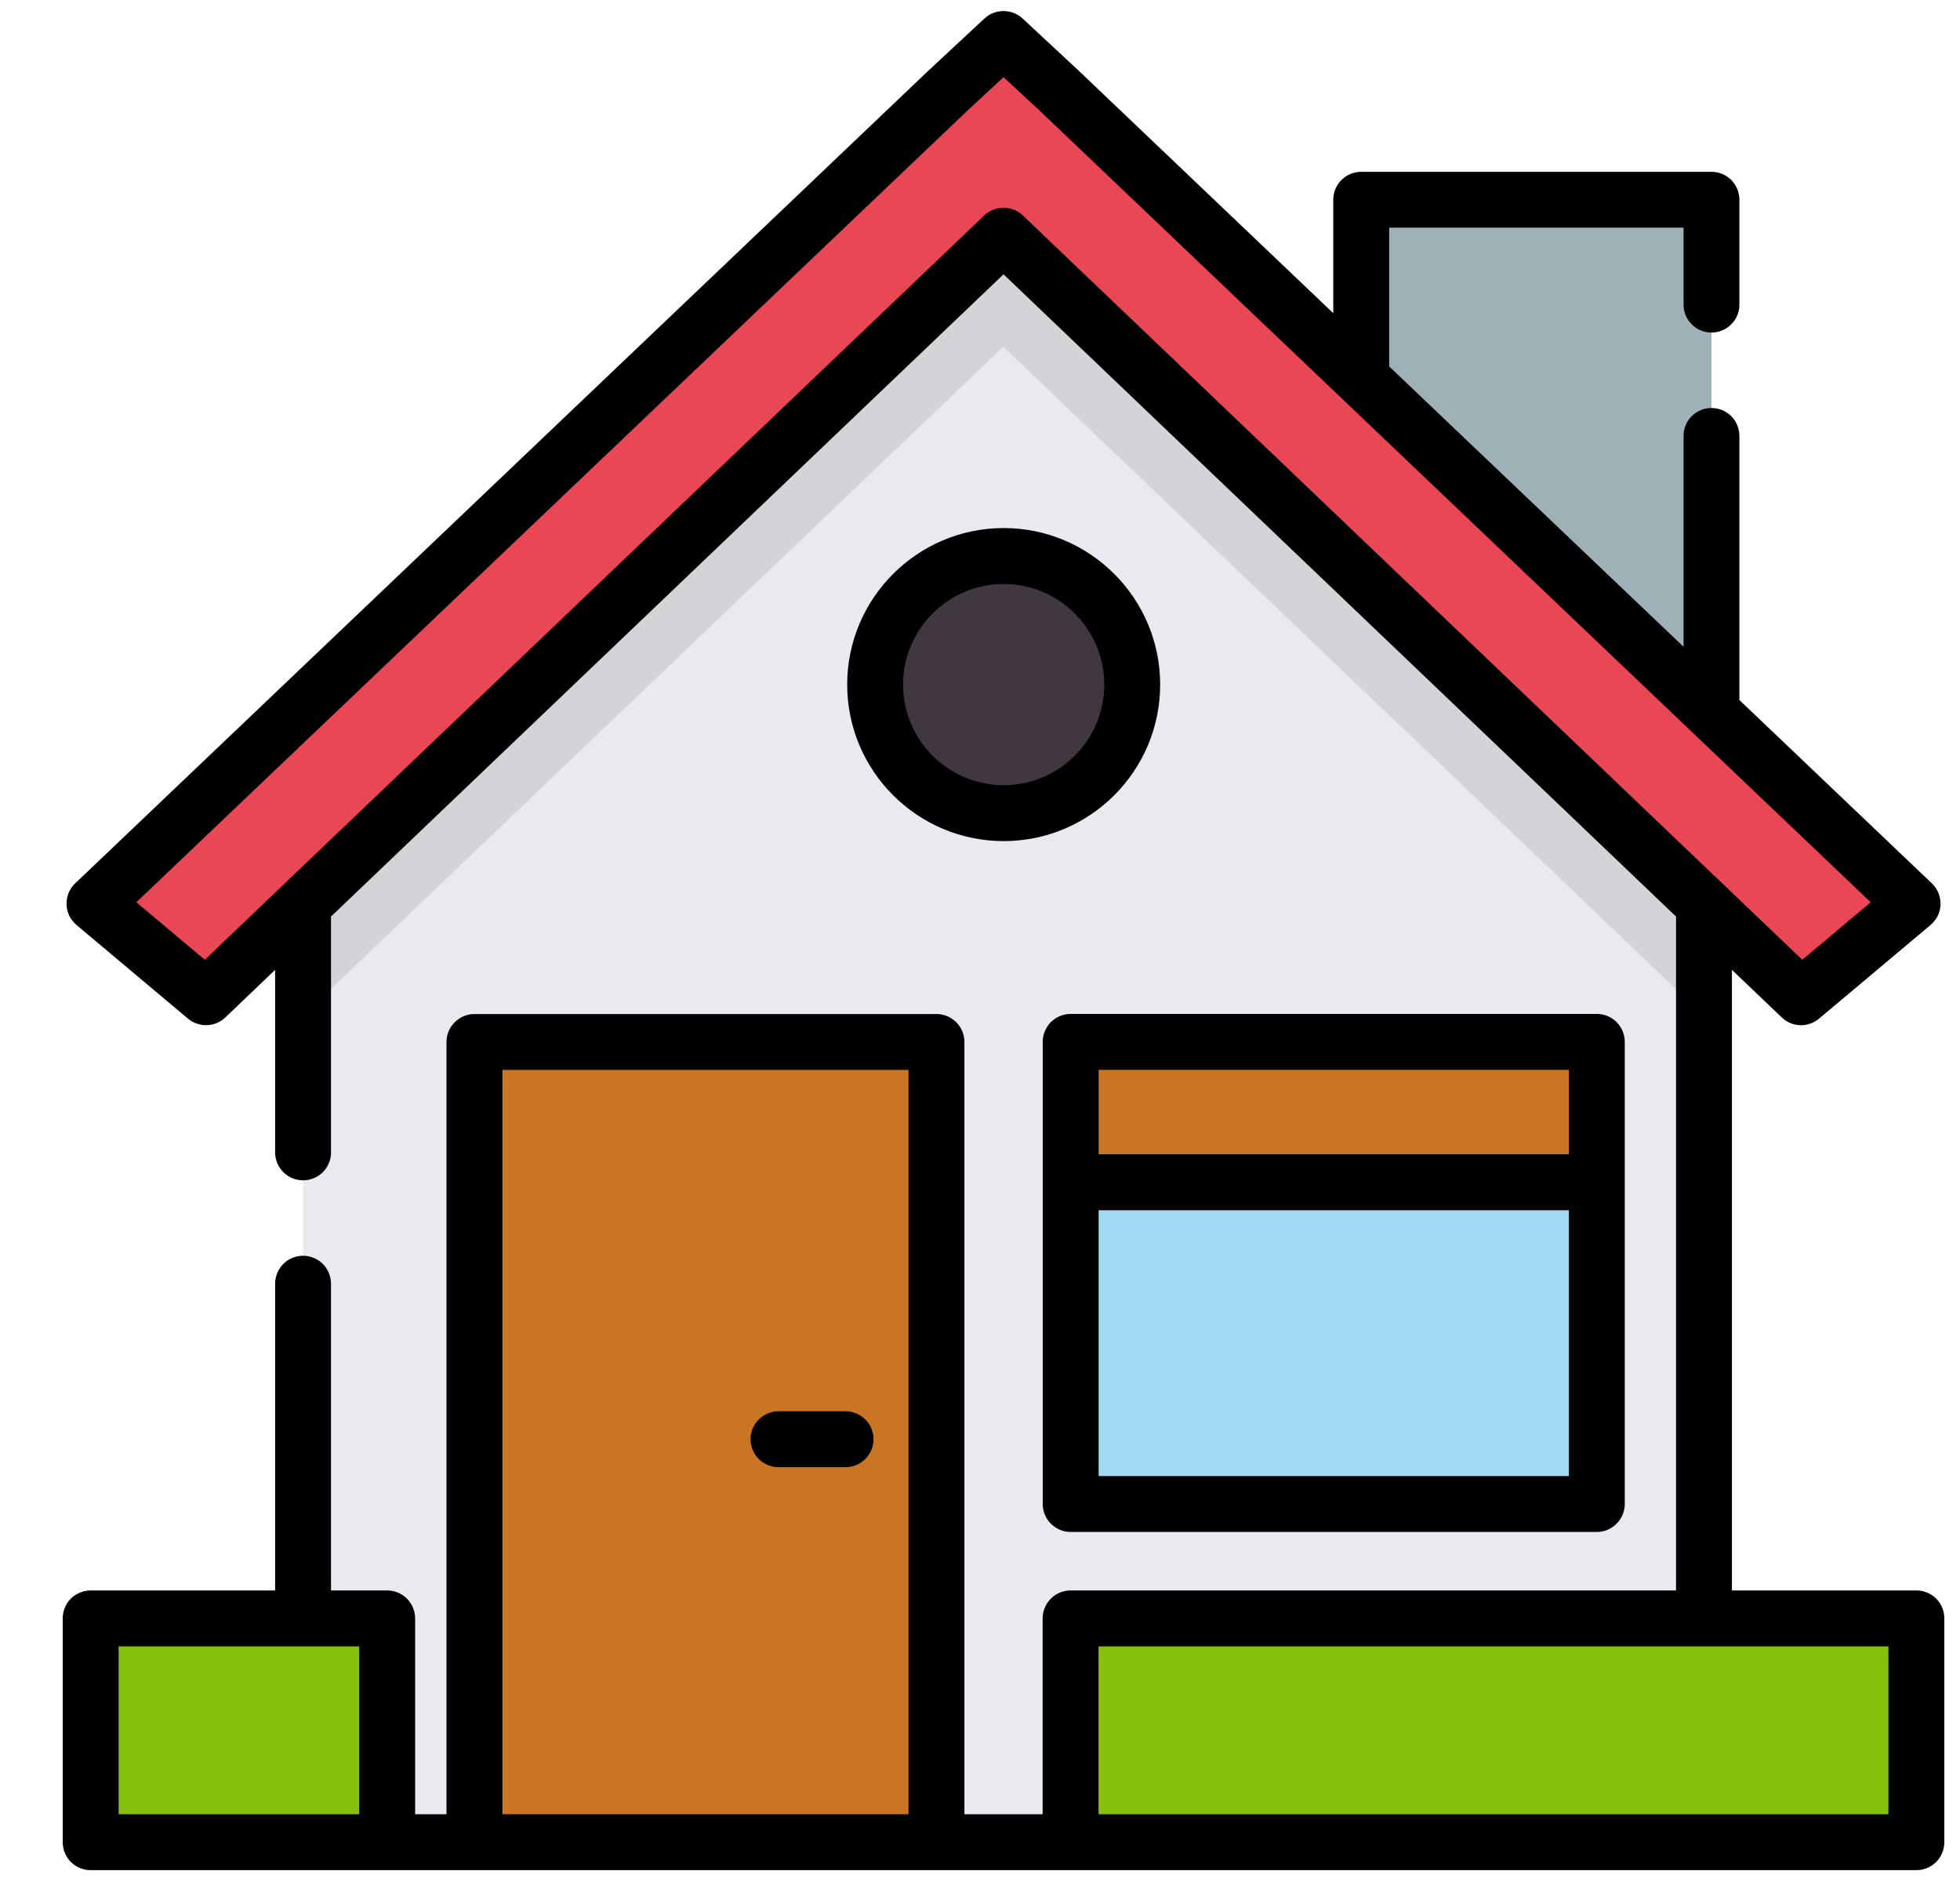 <svg width="25" height="24" viewBox="0 0 25 24" fill="none" xmlns="http://www.w3.org/2000/svg">
<g id="Frame" clip-path="url(#clip0_1_375)">
<g id="Group">
<path id="Vector" d="M21.732 9.872V23.493H3.863V9.872L12.848 1.156L21.732 9.872Z" fill="#E9EAEF"/>
<path id="Vector_2" d="M17.363 5.063V2.547H21.83V9.317" fill="#9EB1B7"/>
<path id="Vector_3" d="M13.659 20.641H24.447V23.495H13.659V20.641ZM1.159 20.641H4.941V23.495H1.159V20.641Z" fill="#85C10D"/>
<path id="Vector_4" d="M21.732 10.407V12.953L12.797 4.422L3.863 12.953V10.407L12.088 2.573L12.797 1.914L13.506 2.573L21.732 10.407Z" fill="#D2D4D8"/>
<path id="Vector_5" d="M12.801 3.008L2.629 12.72L1.206 11.526L12.092 1.159L12.801 0.5L13.511 1.159L24.396 11.526L22.974 12.72L12.801 3.008Z" fill="#EA4756"/>
<path id="Vector_6" d="M6.05 13.289H11.943V23.494H6.05V13.289Z" fill="#C97523"/>
<path id="Vector_7" d="M13.659 13.289H20.37V19.182H13.659V13.289Z" fill="#A0D9F2"/>
<path id="Vector_8" d="M13.659 13.289H20.37V15.08H13.659V13.289Z" fill="#C97523"/>
<path id="Vector_9" d="M12.799 10.373C13.704 10.373 14.438 9.639 14.438 8.733C14.438 7.828 13.704 7.094 12.799 7.094C11.893 7.094 11.159 7.828 11.159 8.733C11.159 9.639 11.893 10.373 12.799 10.373Z" fill="#413740"/>
<path id="Vector_10" d="M13.3 13.286V19.179C13.3 19.274 13.338 19.364 13.404 19.431C13.471 19.498 13.562 19.536 13.656 19.536H20.367C20.564 19.536 20.724 19.376 20.724 19.179V13.286C20.724 13.192 20.686 13.101 20.619 13.034C20.552 12.967 20.462 12.93 20.367 12.93H13.656C13.61 12.93 13.563 12.939 13.52 12.957C13.477 12.975 13.438 13.001 13.404 13.034C13.371 13.067 13.345 13.107 13.327 13.15C13.309 13.193 13.3 13.239 13.3 13.286ZM14.013 18.823V15.433H20.011V18.823H14.013ZM20.011 13.643V14.72H14.013V13.643H20.011Z" fill="black"/>
<path id="Vector_11" d="M24.444 20.282H22.091V12.368L22.727 12.975C22.793 13.039 22.881 13.074 22.973 13.074C23.054 13.074 23.135 13.046 23.202 12.99L24.616 11.803C24.664 11.763 24.704 11.713 24.727 11.655C24.753 11.589 24.759 11.516 24.743 11.447C24.728 11.377 24.692 11.314 24.641 11.265L22.186 8.927V5.553C22.185 5.46 22.147 5.371 22.08 5.305C22.013 5.24 21.924 5.203 21.83 5.203C21.736 5.203 21.647 5.24 21.58 5.305C21.513 5.371 21.475 5.46 21.474 5.553V8.248L17.719 4.673V2.903H21.474V3.89C21.475 3.984 21.513 4.073 21.58 4.138C21.647 4.204 21.736 4.241 21.83 4.241C21.924 4.241 22.013 4.204 22.08 4.138C22.147 4.073 22.185 3.984 22.186 3.89V2.547C22.186 2.452 22.149 2.362 22.082 2.295C22.015 2.228 21.924 2.191 21.83 2.191H17.363C17.268 2.191 17.177 2.228 17.111 2.295C17.044 2.362 17.006 2.452 17.006 2.547V3.994L13.752 0.895L13.043 0.236C12.977 0.175 12.89 0.141 12.8 0.141C12.71 0.141 12.623 0.175 12.557 0.236L11.845 0.898L0.959 11.265C0.908 11.314 0.872 11.377 0.857 11.447C0.842 11.516 0.847 11.589 0.874 11.655C0.896 11.713 0.936 11.763 0.984 11.803L2.398 12.99C2.465 13.047 2.551 13.076 2.639 13.073C2.726 13.071 2.81 13.036 2.874 12.975L3.509 12.368V14.701C3.511 14.795 3.549 14.884 3.616 14.95C3.682 15.015 3.772 15.052 3.866 15.052C3.959 15.052 4.049 15.015 4.116 14.95C4.182 14.884 4.221 14.795 4.222 14.701V11.688L12.8 3.498L21.378 11.688V20.282H13.656C13.561 20.282 13.47 20.32 13.404 20.386C13.337 20.453 13.299 20.544 13.299 20.638V23.136H12.301V13.288C12.301 13.193 12.264 13.102 12.197 13.036C12.13 12.969 12.039 12.931 11.945 12.931H6.052C5.957 12.931 5.867 12.969 5.8 13.036C5.733 13.102 5.695 13.193 5.695 13.288V23.136H5.295V20.638C5.295 20.544 5.257 20.453 5.19 20.386C5.123 20.32 5.033 20.282 4.938 20.282H4.222V16.365C4.22 16.271 4.182 16.182 4.116 16.116C4.049 16.051 3.959 16.014 3.866 16.014C3.772 16.014 3.682 16.051 3.616 16.116C3.549 16.182 3.511 16.271 3.509 16.365V20.282H1.156C1.062 20.282 0.971 20.32 0.904 20.386C0.838 20.453 0.8 20.544 0.8 20.638V23.493C0.8 23.587 0.838 23.678 0.904 23.745C0.971 23.811 1.062 23.849 1.156 23.849H4.938L4.939 23.849H13.655L13.656 23.849H24.444C24.538 23.849 24.629 23.811 24.696 23.745C24.762 23.678 24.8 23.587 24.8 23.493V20.638C24.8 20.592 24.791 20.545 24.773 20.502C24.755 20.459 24.729 20.419 24.696 20.386C24.663 20.353 24.623 20.327 24.58 20.309C24.537 20.291 24.49 20.282 24.444 20.282ZM12.8 2.649C12.708 2.649 12.62 2.684 12.554 2.747L2.612 12.239L1.739 11.506L12.333 1.417L12.8 0.984L13.264 1.414L23.861 11.506L22.988 12.239L13.046 2.747C12.98 2.684 12.892 2.649 12.8 2.649ZM1.513 20.995H4.582V23.136H3.866V23.136H1.513V20.995ZM6.408 23.136V13.644H11.588V23.136H6.408ZM24.087 23.136H21.735V23.136H14.012V20.995H24.087V23.136H24.087Z" fill="black"/>
<path id="Vector_12" d="M10.785 17.997H9.93C9.835 17.997 9.745 18.035 9.678 18.102C9.611 18.168 9.573 18.259 9.573 18.354C9.573 18.448 9.611 18.539 9.678 18.606C9.745 18.672 9.835 18.71 9.93 18.71H10.785C10.88 18.71 10.97 18.672 11.037 18.606C11.104 18.539 11.142 18.448 11.142 18.354C11.142 18.259 11.104 18.168 11.037 18.102C10.97 18.035 10.88 17.997 10.785 17.997ZM12.802 6.734C11.701 6.734 10.806 7.63 10.806 8.73C10.806 9.831 11.701 10.726 12.802 10.726C13.903 10.726 14.798 9.831 14.798 8.73C14.798 7.63 13.903 6.734 12.802 6.734ZM12.802 10.013C12.095 10.013 11.519 9.438 11.519 8.73C11.519 8.023 12.095 7.447 12.802 7.447C13.509 7.447 14.085 8.023 14.085 8.73C14.085 9.438 13.509 10.013 12.802 10.013Z" fill="black"/>
</g>
</g>
<defs>
<clipPath id="clip0_1_375">
<rect width="24" height="24" fill="white" transform="translate(0.8)"/>
</clipPath>
</defs>
</svg>
